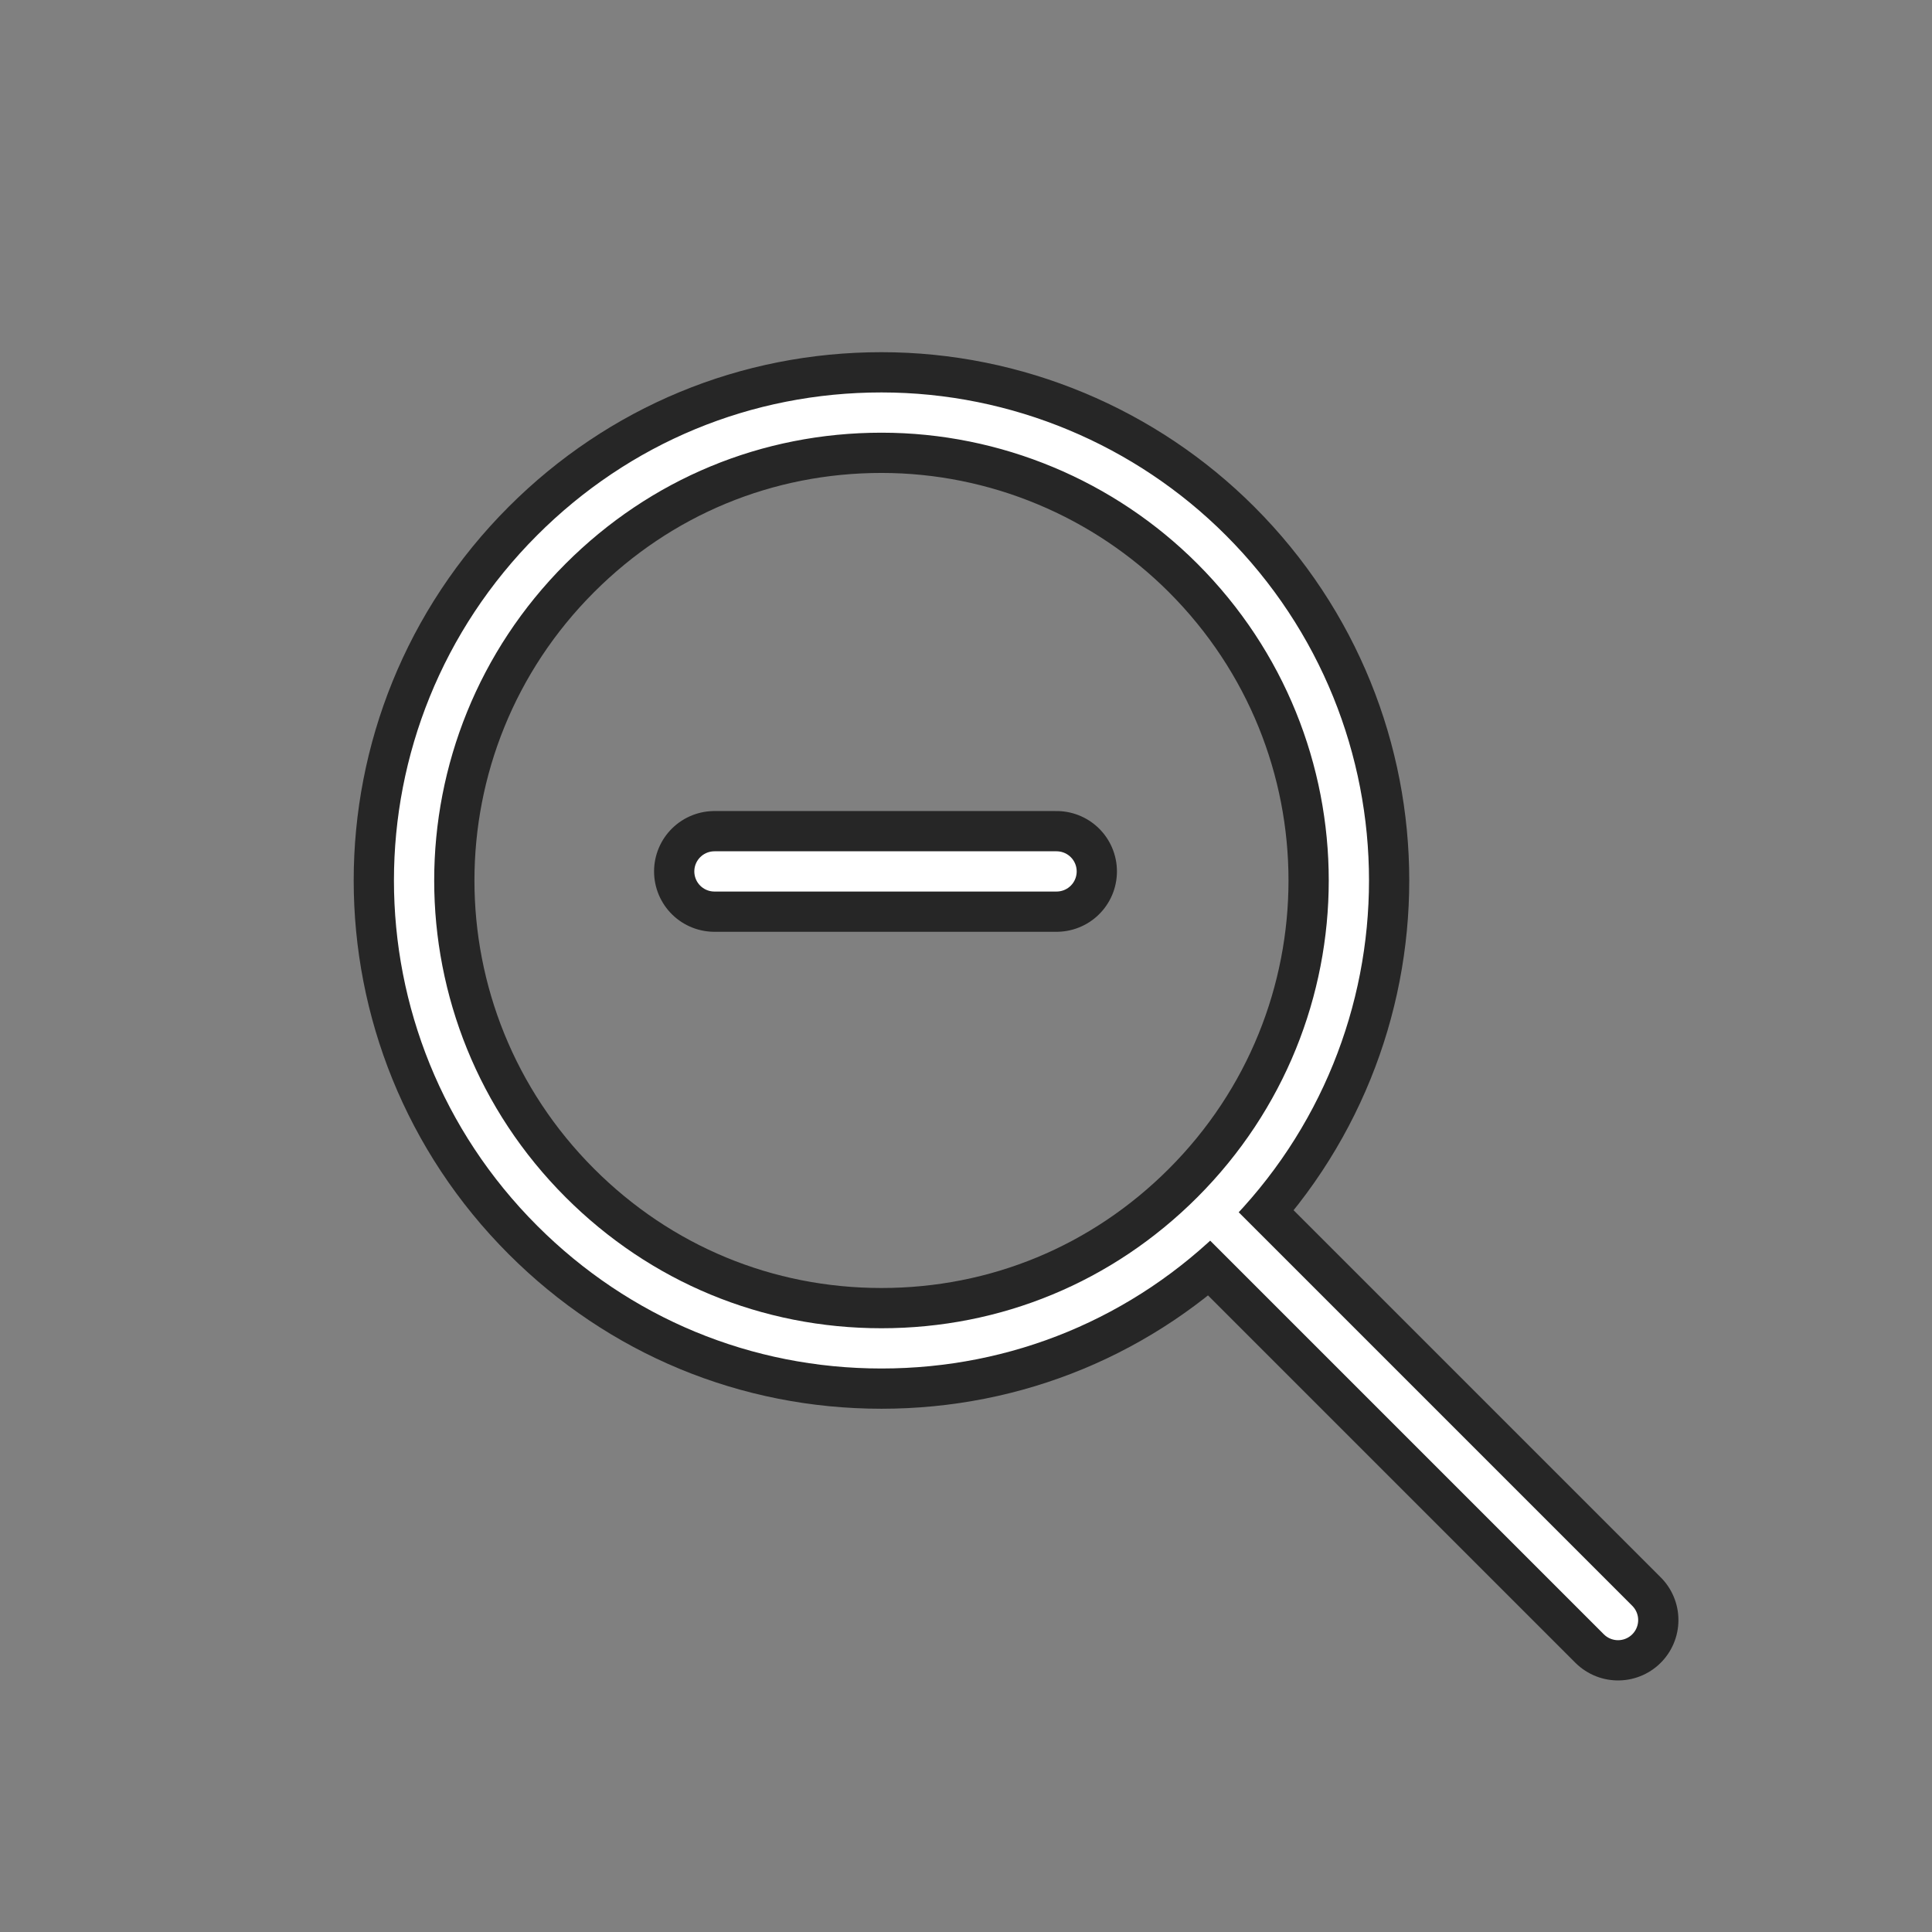 <?xml version="1.0" encoding="utf-8"?>
<!-- Generator: Adobe Illustrator 19.0.0, SVG Export Plug-In . SVG Version: 6.00 Build 0)  -->
<svg version="1.1" id="图层_1" xmlns="http://www.w3.org/2000/svg" xmlns:xlink="http://www.w3.org/1999/xlink" x="0px" y="0px"
	 viewBox="0 0 96 96" style="enable-background:new 0 0 96 96;" xml:space="preserve">
<rect x="0" y="0" width="96" height="96" fill="#808080" stroke="none"/>
<style type="text/css">
	.st0{opacity:0.7;}
	.st1{fill:none;stroke:#000000;stroke-width:6;stroke-miterlimit:10;}
	.st2{fill:none;stroke:#000000;stroke-width:6;stroke-linecap:round;stroke-miterlimit:10;}
	.st3{fill:none;stroke:#FFFFFF;stroke-width:2;stroke-miterlimit:10;}
	.st4{fill:none;stroke:#FFFFFF;stroke-width:2;stroke-linecap:round;stroke-miterlimit:10;}
</style>
<g class="st0">
	<path class="st1" d="M43.8,20.5c-6.2,0-12,2.4-16.4,6.8c-9.1,9.1-9.1,23.8,0,32.9c4.4,4.4,10.2,6.8,16.4,6.8c6.2,0,12-2.4,16.4-6.8
		c9.1-9.1,9.1-23.8,0-32.9C55.9,23,50,20.5,43.8,20.5z"/>
	<line class="st2" x1="60.5" y1="60.6" x2="80.4" y2="80.5"/>
	<line class="st2" x1="35.5" y1="43.3" x2="52.5" y2="43.3"/>
</g>
<g>
	<path class="st3" d="M43.8,20.5c-6.2,0-12,2.4-16.4,6.8c-9.1,9.1-9.1,23.8,0,32.9c4.4,4.4,10.2,6.8,16.4,6.8c6.2,0,12-2.4,16.4-6.8
		c9.1-9.1,9.1-23.8,0-32.9C55.9,23,50,20.5,43.8,20.5z"/>
	<line class="st4" x1="60.5" y1="60.6" x2="80.4" y2="80.5"/>
	<line class="st4" x1="35.5" y1="43.3" x2="52.5" y2="43.3"/>
</g>
</svg>
